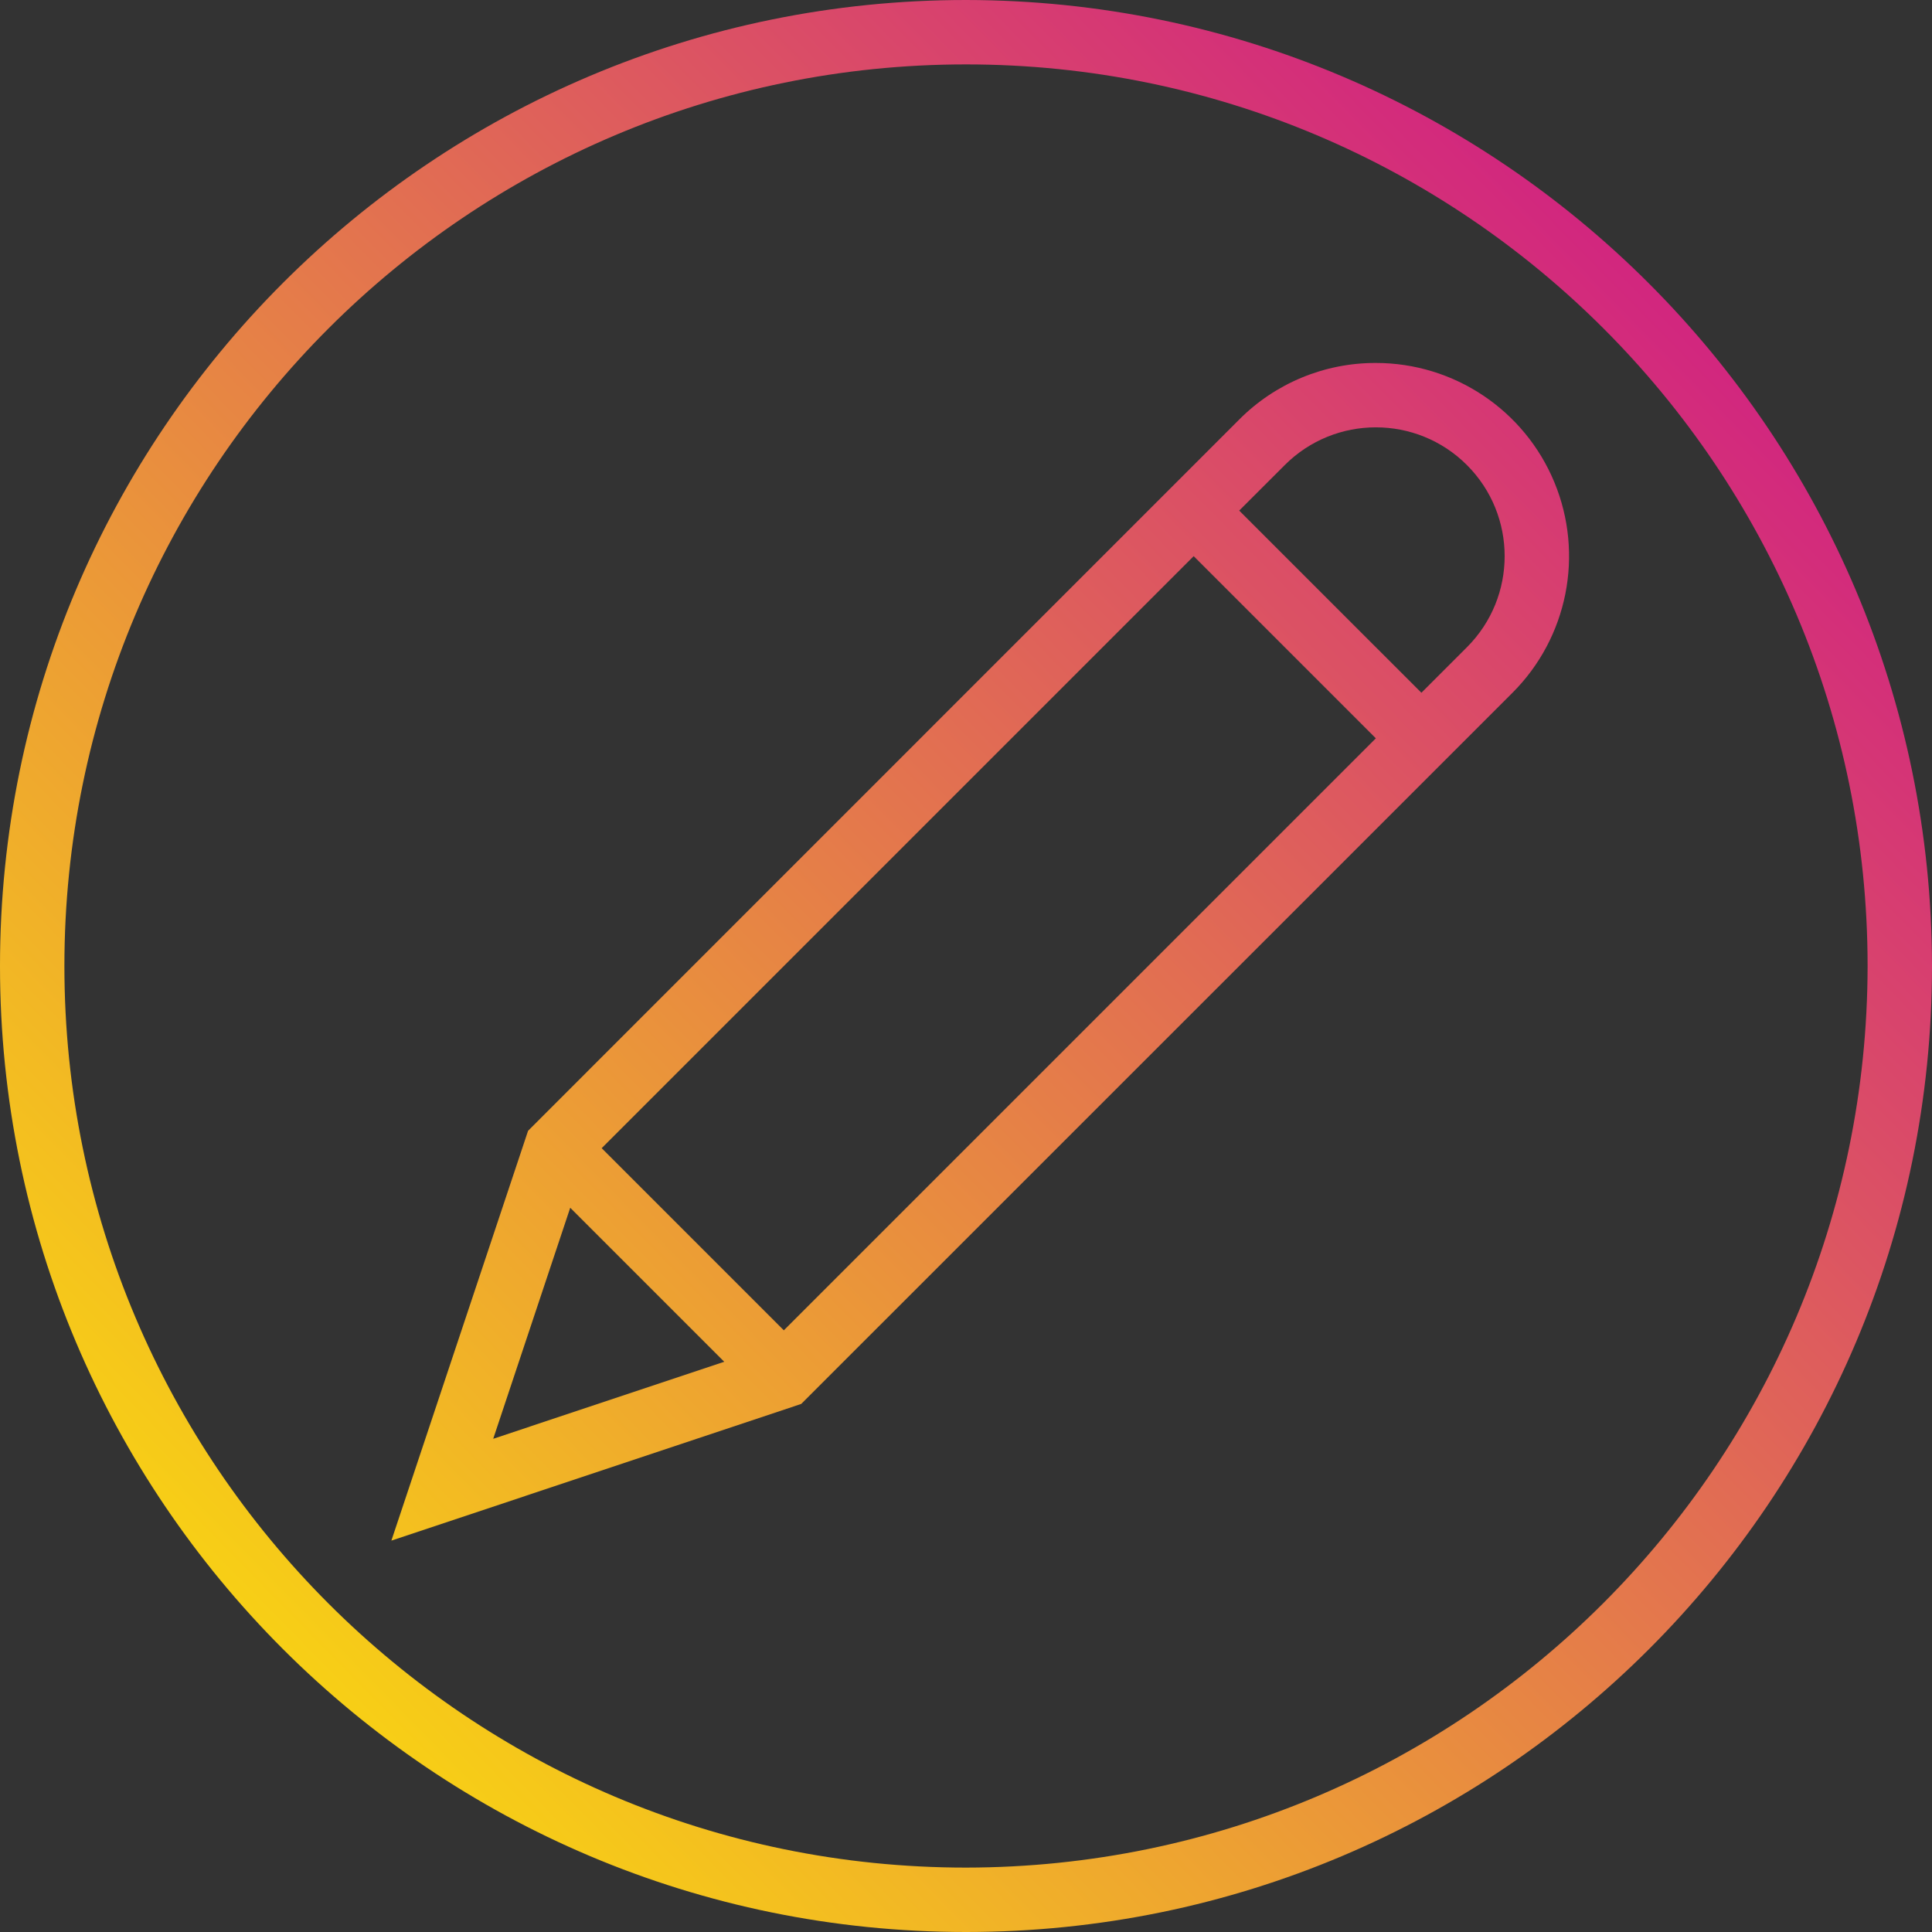 <svg height="480pt" viewBox="0 0 480 480" width="480pt" xmlns="http://www.w3.org/2000/svg" xmlns:xlink="http://www.w3.org/1999/xlink"><rect x="0" y="0" width="480" height="480" fill="#333333" stroke="none"/><linearGradient id="a"><stop offset="0" stop-color="#fff200"/><stop offset="1" stop-color="#cd118c"/></linearGradient><linearGradient id="b" gradientUnits="userSpaceOnUse" x1="-1.888" x2="454.112" xlink:href="#a" y1="477.648" y2="29.648"/><linearGradient id="c" gradientUnits="userSpaceOnUse" x1="-2.008" x2="453.992" xlink:href="#a" y1="477.528" y2="29.528"/><path d="m240 0c-132.547 0-240 107.453-240 240s107.453 240 240 240 240-107.453 240-240c-.148-132.484-107.516-239.852-240-240zm0 464c-123.711 0-224-100.289-224-224s100.289-224 224-224 224 100.289 224 224c-.141 123.652-100.348 223.859-224 224zm0 0" fill="url(#b)"/><path d="m341.824 90.176c-12.738-.035-24.961 5.027-33.945 14.055l-176.68 176.707-33.961 101.824 101.824-33.961 176.707-176.68c13.73-13.73 17.836-34.375 10.406-52.316-7.43-17.938-24.938-29.633-44.352-29.629zm-192.336 195.082 147.078-147.082 45.258 45.258-147.082 147.078zm-7.816 14.805 38.266 38.266-57.402 19.137zm222.785-139.262-11.312 11.312-45.266-45.258 11.32-11.312c12.496-12.496 32.758-12.496 45.258 0 12.496 12.5 12.496 32.762 0 45.258zm0 0" fill="url(#c)"/></svg>